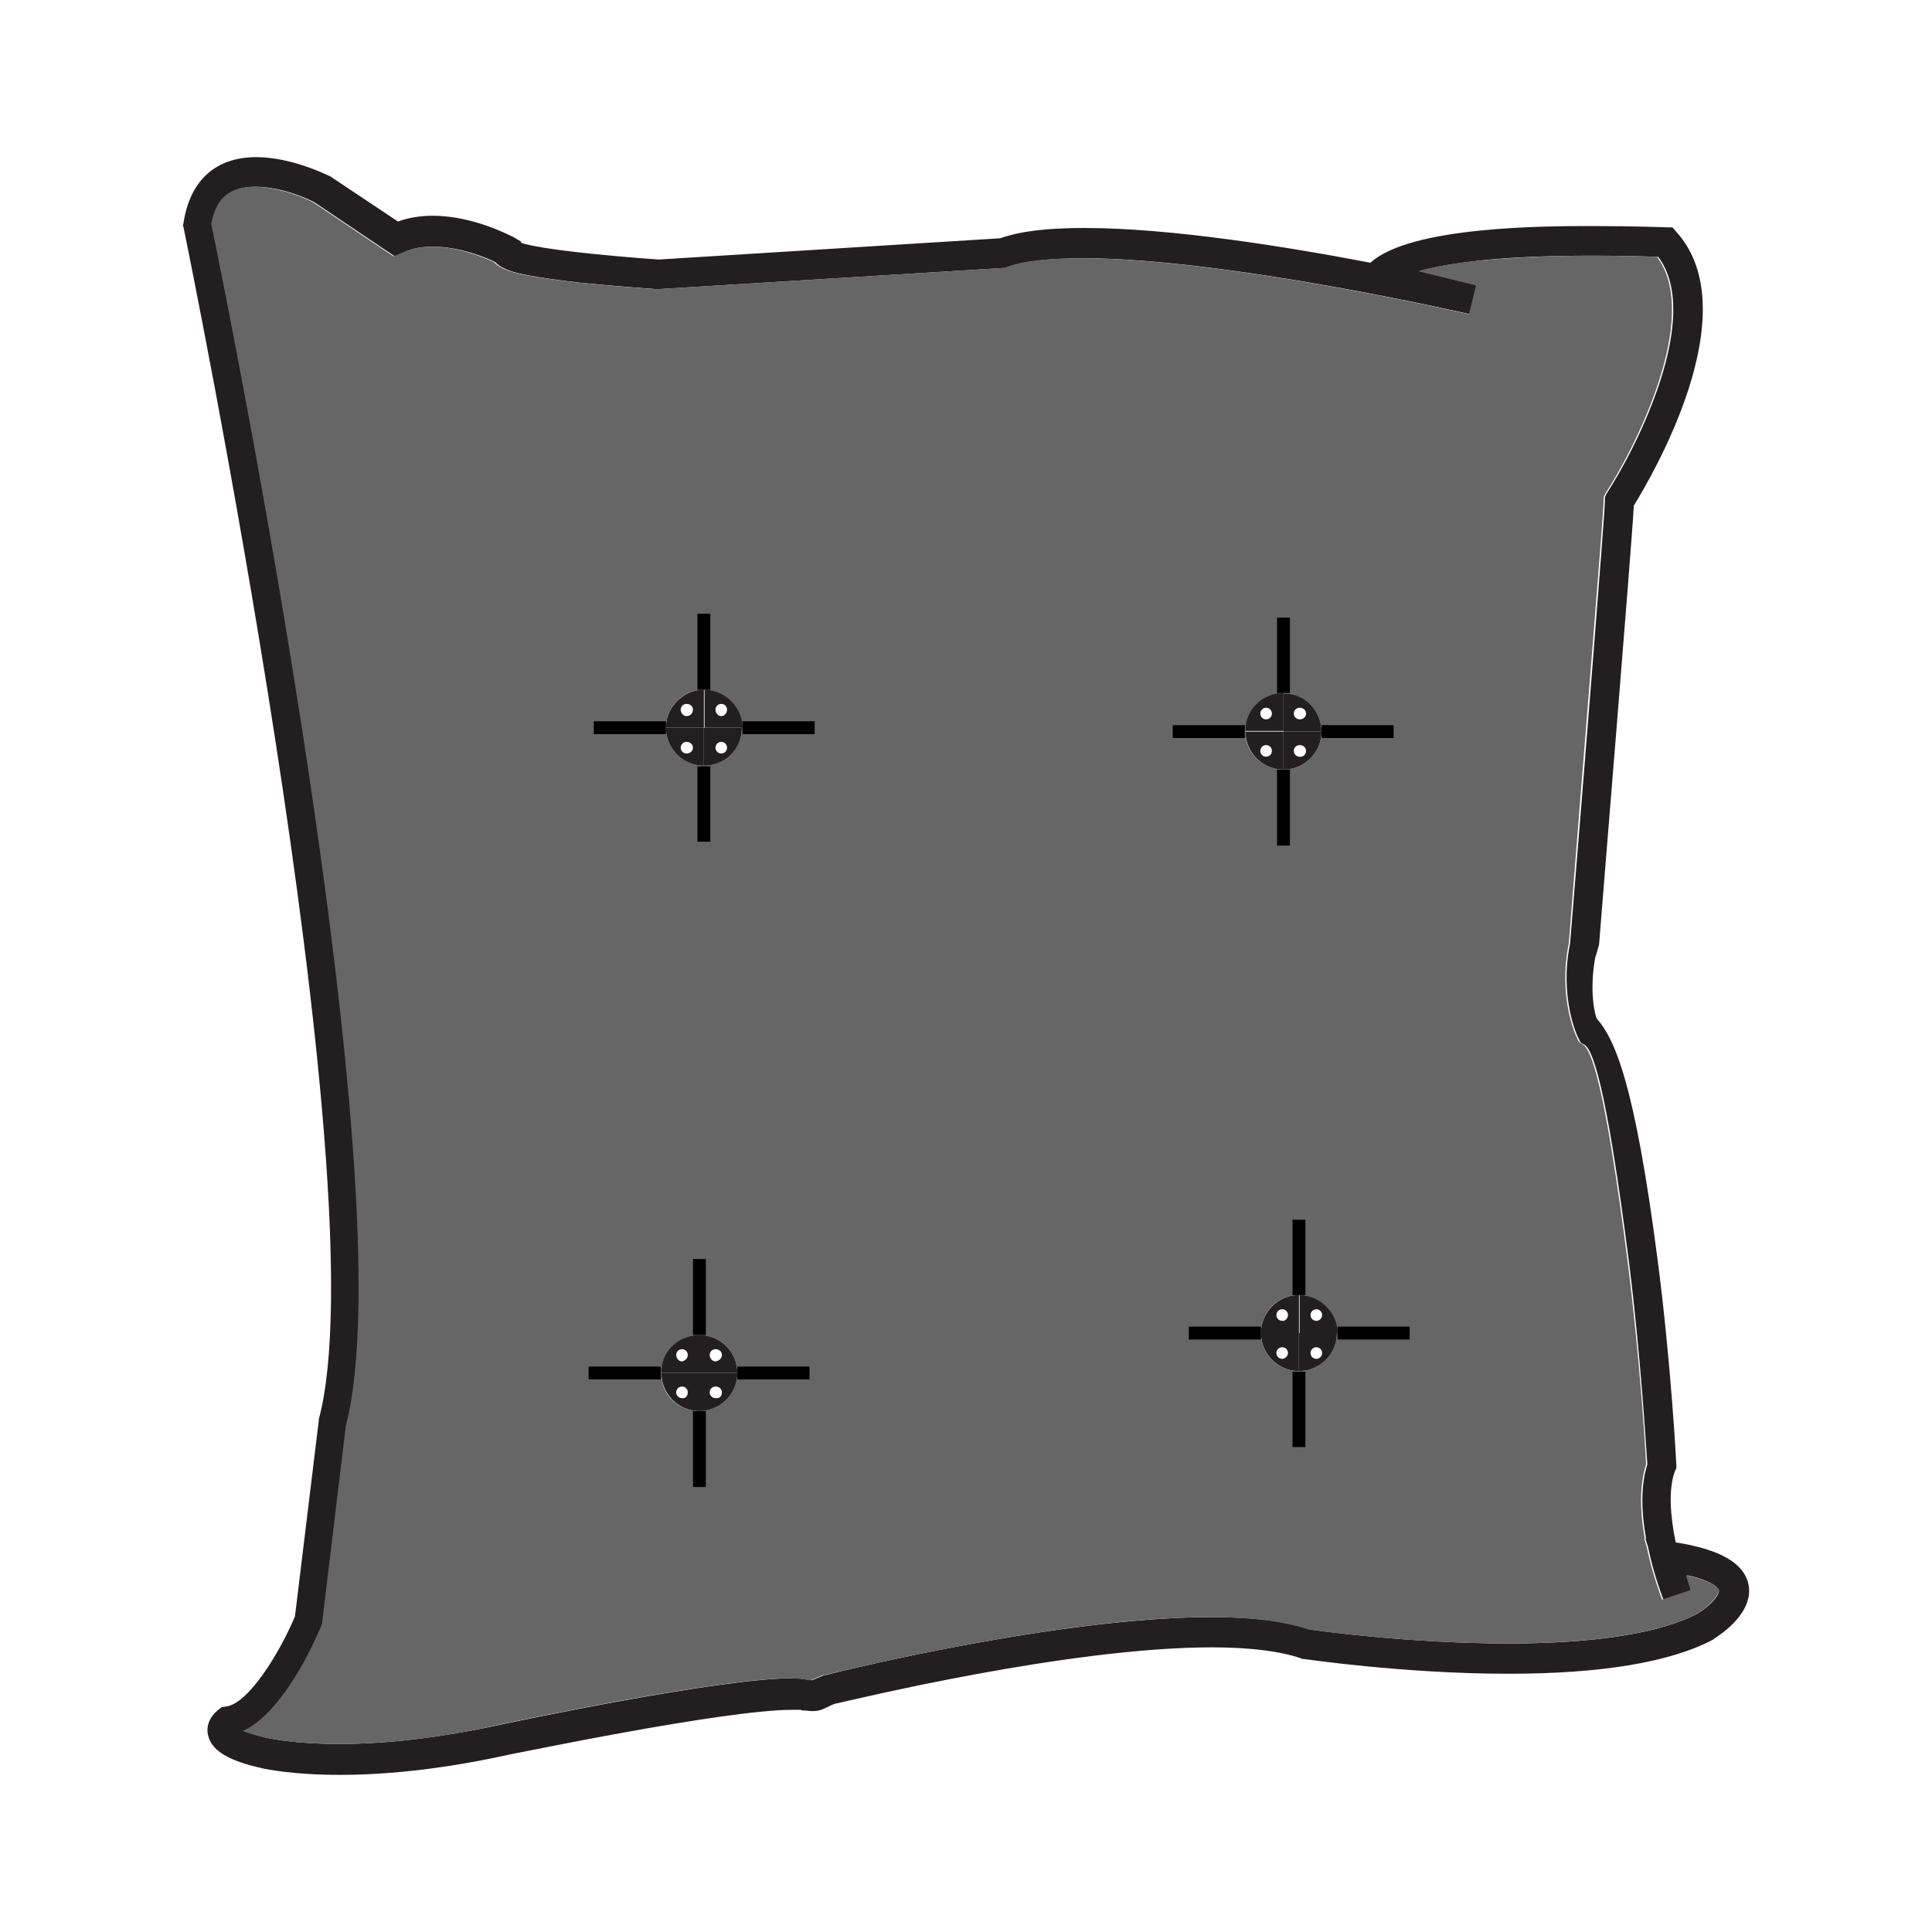 <?xml version="1.0" encoding="utf-8"?>
<!-- Generator: Adobe Illustrator 17.1.0, SVG Export Plug-In . SVG Version: 6.00 Build 0)  -->
<!DOCTYPE svg PUBLIC "-//W3C//DTD SVG 1.1//EN" "http://www.w3.org/Graphics/SVG/1.1/DTD/svg11.dtd">
<svg version="1.1" id="Layer_1" xmlns="http://www.w3.org/2000/svg" xmlns:xlink="http://www.w3.org/1999/xlink" x="0px" y="0px"
	 viewBox="0 0 300 300" style="enable-background:new 0 0 300 300;" xml:space="preserve">
<style type="text/css">
	.st0{fill:#231F20;}
	.st1{fill:#666666;}
	.st2{fill:none;stroke:#000000;stroke-width:2;stroke-miterlimit:10;stroke-dasharray:12;}
</style>
<g>
	<g id="XMLID_1_">
		<g>
			<path class="st0" d="M271.5,246c0.9,4.4-4.3,7.8-5.4,8.5l-0.1,0.1c-6.6,3.5-17.3,5.3-31.8,5.3c-16.2,0-31.7-2.3-31.8-2.3l-0.2,0
				l-0.2-0.1c-3.2-1.1-7.9-1.7-13.8-1.7c-22.4,0-55.9,8.2-58.7,8.8l-1.5,0.7c-0.6,0.3-1.2,0.4-1.9,0.4c-0.5,0-0.9-0.1-1.3-0.1
				c-0.2,0-0.3,0-0.5-0.1c-0.3,0-0.8,0-1.3,0c-10.6,0-43.4,6.9-43.7,6.9c-9.4,2.1-18.4,3.2-26.5,3.2c-7.4,0-11.5-0.9-12-1
				c-5.4-1.2-8-2.8-8.5-5.2c-0.4-1.8,0.7-3.2,1.6-3.9l0.5-0.4L35,265c3.5-0.3,8.4-8.3,10.8-14l3.7-30.4l0-0.2
				c9.7-36-20.7-183.6-21-185.1L28.4,35l0.1-0.4c1-6.6,5-10.2,11.3-10.2c5.5,0,11,2.8,11.3,2.9l0.2,0.1l10.5,7
				c1.6-0.6,3.5-0.9,5.4-0.9c6.4,0,12.2,3.2,12.5,3.3l1.2,0.7v0.2c3,1,12.9,2,21.4,2.6l53-3.3c3.1-1.1,7.3-1.6,13.1-1.6
				c13.3,0,31.4,2.9,44.4,5.4c6.2-5.7,27.4-5.7,34.5-5.7c6.5,0,11.5,0.2,11.5,0.2l0.9,0l0.6,0.7c11.3,12.5-4,38.3-6.6,42.5
				c-0.4,7.2-4.9,61.6-5.4,68.2l-0.4,1.4l-0.2,0.6c-0.8,4.5-0.3,7.9,0.2,9.4c2.8,3.2,5.9,9.8,9.5,37.6c2.1,16.1,2.9,31.6,2.9,31.8
				l0,0.5l-0.2,0.4c-1.1,2.9-0.7,7.2,0.1,11.1C265.2,240.3,270.6,241.9,271.5,246z M263.7,250.5c1.8-1.1,3.4-2.9,3.2-3.6
				c0,0-0.4-1.3-4.9-2.3l0.7,2.3l-4.4,1.5c-0.1-0.3-1.5-3.8-2.4-8.2l-0.4-1.3l0.1,0c-0.7-3.8-0.9-8.1,0.2-11.5
				c-0.2-2.7-1-16.6-2.8-31c-3.7-29-5.8-33.5-7-34.2c-0.2-0.1-0.5-0.2-0.6-0.4c-0.1-0.1-0.2-0.5-0.3-0.6c-0.2-0.3-3-6.4-1.3-14.7
				c2.2-26.8,5.4-66.7,5.4-68.6l0-0.7l0.3-0.6c4.7-7.2,14.9-27.5,8-36.7c-1.7-0.1-5.6-0.2-10.3-0.2c-7.6,0-14.2,0.3-19.4,1
				c-3.2,0.4-5.6,0.9-7.4,1.4l9,2.2l-1.1,4.5c-0.4-0.1-37.9-8.7-60.1-8.7c-5.3,0-9.3,0.5-11.8,1.4l-0.3,0.1l-53.9,3.3l-0.1,0
				c-0.1,0-6-0.4-12-1c-3.5-0.4-6.3-0.8-8.3-1.2c-1.6-0.3-3.8-0.8-4.9-2c-1.4-0.7-5.5-2.4-9.7-2.4c-1.8,0-3.4,0.3-4.7,1l-1.2,0.5
				l-12.5-8.4c-0.7-0.4-5-2.4-9.1-2.4c-3.9,0-6,1.8-6.7,5.8c2.2,10.5,30.5,150,20.9,186.6l-3.7,30.7l-0.1,0.3
				c-1,2.4-5.8,13.5-12.2,16.4c0.8,0.3,2,0.7,3.8,1.1l0.1,0c0,0,3.8,0.9,10.9,0.9c7.8,0,16.4-1.1,25.5-3.1
				c1.4-0.3,33.6-7.1,44.7-7.1c0.6,0,1.2,0,1.7,0.1c0.2,0,0.5,0.1,0.7,0.1c0.3,0,0.5,0.1,0.7,0.1c0.1,0,0.1,0,0.1,0l1.9-0.8l0.2,0
				c1.5-0.4,36.1-9,60-9c6.3,0,11.4,0.6,15.1,1.9c1.8,0.3,16.1,2.2,31,2.2C247.6,255.2,257.9,253.6,263.7,250.5z"/>
			<path class="st1" d="M199.3,119.5c3.3,0,5.9-2.7,5.9-5.9c0-3.3-2.7-5.9-5.9-5.9c-3.3,0-5.9,2.7-5.9,5.9
				C193.3,116.8,196,119.5,199.3,119.5z M201.7,201.1c-3.3,0-5.9,2.6-5.9,5.9c0,3.3,2.6,5.9,5.9,5.9c3.3,0,5.9-2.7,5.9-5.9
				C207.7,203.8,205,201.1,201.7,201.1z M109.3,107.1c-3.3,0-5.9,2.7-5.9,5.9c0,3.3,2.7,5.9,5.9,5.9c3.3,0,5.9-2.7,5.9-5.9
				C115.3,109.8,112.6,107.1,109.3,107.1z M108.6,219.1c3.3,0,5.9-2.7,5.9-5.9c0-3.3-2.7-5.9-5.9-5.9c-3.3,0-5.9,2.7-5.9,5.9
				C102.6,216.5,105.3,219.1,108.6,219.1z M266.9,246.9c0.1,0.7-1.5,2.5-3.2,3.6c-5.9,3.1-16.1,4.7-29.6,4.7
				c-14.9,0-29.1-1.9-31-2.2c-3.7-1.2-8.8-1.9-15.1-1.9c-23.9,0-58.5,8.7-60,9l-0.2,0l-1.9,0.8c0,0,0,0-0.1,0c-0.2,0-0.4,0-0.7-0.1
				c-0.2,0-0.5-0.1-0.7-0.1c-0.5,0-1.1-0.1-1.7-0.1c-11.1,0-43.3,6.8-44.7,7.1c-9.1,2.1-17.7,3.1-25.5,3.1c-7.1,0-10.8-0.9-10.9-0.9
				l-0.1,0c-1.8-0.4-3-0.8-3.8-1.1c6.4-3,11.2-14,12.2-16.4l0.1-0.3l3.7-30.7c9.6-36.6-18.7-176.2-20.9-186.6c0.7-4,2.8-5.8,6.7-5.8
				c4,0,8.4,2,9.1,2.4l12.5,8.4l1.2-0.5c1.4-0.6,2.9-1,4.7-1c4.2,0,8.2,1.7,9.7,2.4c1.1,1.2,3.3,1.7,4.9,2c2,0.4,4.8,0.8,8.3,1.2
				c5.9,0.6,11.9,1,12,1l0.1,0l53.9-3.3l0.3-0.1c2.5-1,6.5-1.4,11.8-1.4c22.2,0,59.8,8.6,60.1,8.7l1.1-4.5l-9-2.2
				c1.8-0.5,4.2-1,7.4-1.4c5.2-0.6,11.8-1,19.4-1c4.7,0,8.5,0.1,10.3,0.2c6.9,9.2-3.3,29.5-8,36.7l-0.3,0.6l0,0.7
				c0,1.9-3.3,41.8-5.4,68.6c-1.7,8.3,1.1,14.4,1.3,14.7c0.1,0.2,0.2,0.5,0.3,0.6c0.1,0.1,0.4,0.3,0.6,0.4c1.2,0.8,3.3,5.2,7,34.2
				c1.8,14.4,2.7,28.3,2.8,31c-1.1,3.4-0.9,7.7-0.2,11.5l-0.1,0l0.4,1.3c0.9,4.4,2.3,7.9,2.4,8.2l4.4-1.5l-0.7-2.3
				C266.5,245.6,266.9,246.9,266.9,246.9z"/>
			<path class="st0" d="M207.7,207h-5.9v-5.9C205,201.1,207.7,203.8,207.7,207z M205.3,204.2c0-0.5-0.4-0.9-0.9-0.9
				s-0.9,0.4-0.9,0.9s0.4,0.9,0.9,0.9S205.3,204.7,205.3,204.2z"/>
			<path class="st0" d="M201.7,207h5.9c0,3.3-2.7,5.9-5.9,5.9V207z M205.3,210.1c0-0.5-0.4-0.9-0.9-0.9s-0.9,0.4-0.9,0.9
				c0,0.5,0.4,0.9,0.9,0.9S205.3,210.6,205.3,210.1z"/>
			<path class="st0" d="M205.2,113.6h-5.9v-5.9C202.5,107.6,205.2,110.3,205.2,113.6z M202.8,110.8c0-0.5-0.4-0.9-1-0.9
				c-0.5,0-0.9,0.4-0.9,0.9c0,0.5,0.4,0.9,0.9,0.9C202.4,111.7,202.8,111.3,202.8,110.8z"/>
			<path class="st0" d="M199.3,113.6h5.9c0,3.3-2.7,5.9-5.9,5.9V113.6z M202.8,116.6c0-0.5-0.4-0.9-1-0.9c-0.5,0-0.9,0.4-0.9,0.9
				c0,0.5,0.4,0.9,0.9,0.9C202.4,117.6,202.8,117.1,202.8,116.6z"/>
			<path class="st0" d="M201.7,207v5.9c-3.3,0-5.9-2.7-5.9-5.9H201.7z M200,210.1c0-0.5-0.4-0.9-0.9-0.9c-0.5,0-0.9,0.4-0.9,0.9
				c0,0.5,0.4,0.9,0.9,0.9C199.5,211,200,210.6,200,210.1z"/>
			<path class="st0" d="M201.7,201.1v5.9h-5.9C195.8,203.8,198.4,201.1,201.7,201.1z M200,204.2c0-0.5-0.4-0.9-0.9-0.9
				c-0.5,0-0.9,0.4-0.9,0.9s0.4,0.9,0.9,0.9C199.5,205.2,200,204.7,200,204.2z"/>
			<path class="st0" d="M199.3,113.6v5.9c-3.3,0-5.9-2.7-5.9-5.9H199.3z M197.5,116.6c0-0.5-0.4-0.9-0.9-0.9s-0.9,0.4-0.9,0.9
				c0,0.5,0.4,0.9,0.9,0.9S197.5,117.1,197.5,116.6z"/>
			<path class="st0" d="M199.3,107.6v5.9h-5.9C193.3,110.3,196,107.6,199.3,107.6z M197.5,110.8c0-0.5-0.4-0.9-0.9-0.9
				s-0.9,0.4-0.9,0.9c0,0.5,0.4,0.9,0.9,0.9S197.5,111.3,197.5,110.8z"/>
			<path class="st0" d="M115.3,113h-5.9v-5.9C112.6,107.1,115.3,109.8,115.3,113z M112.9,110.2c0-0.5-0.4-0.9-0.9-0.9
				c-0.5,0-0.9,0.4-0.9,0.9c0,0.5,0.4,1,0.9,1C112.5,111.2,112.9,110.7,112.9,110.2z"/>
			<path class="st0" d="M109.3,113h5.9c0,3.3-2.6,5.9-5.9,5.9V113z M112.9,116.1c0-0.5-0.4-0.9-0.9-0.9c-0.5,0-0.9,0.4-0.9,0.9
				c0,0.5,0.4,0.9,0.9,0.9C112.5,117,112.9,116.6,112.9,116.1z"/>
			<path class="st0" d="M114.5,213.2h-5.9v-5.9C111.8,207.3,114.5,209.9,114.5,213.2z M112.1,210.4c0-0.5-0.4-0.9-1-0.9
				c-0.5,0-0.9,0.4-0.9,0.9c0,0.5,0.4,1,0.9,1C111.7,211.3,112.1,210.9,112.1,210.4z"/>
			<path class="st0" d="M108.6,213.2h5.9c0,3.3-2.7,5.9-5.9,5.9V213.2z M112.1,216.2c0-0.5-0.4-0.9-1-0.9c-0.5,0-0.9,0.4-0.9,0.9
				c0,0.5,0.4,0.9,0.9,0.9C111.7,217.2,112.1,216.8,112.1,216.2z"/>
			<path class="st0" d="M109.3,113v5.9c-3.3,0-5.9-2.7-5.9-5.9H109.3z M107.6,116.1c0-0.5-0.4-0.9-1-0.9c-0.5,0-0.9,0.4-0.9,0.9
				c0,0.5,0.4,0.9,0.9,0.9C107.2,117,107.6,116.6,107.6,116.1z"/>
			<path class="st0" d="M109.3,107.1v5.9h-5.9C103.4,109.8,106.1,107.1,109.3,107.1z M107.6,110.2c0-0.5-0.4-0.9-1-0.9
				c-0.5,0-0.9,0.4-0.9,0.9c0,0.5,0.4,1,0.9,1C107.2,111.2,107.6,110.7,107.6,110.2z"/>
			<path class="st0" d="M108.6,213.2v5.9c-3.3,0-5.9-2.7-5.9-5.9H108.6z M106.8,216.2c0-0.5-0.4-0.9-0.9-0.9c-0.5,0-0.9,0.4-0.9,0.9
				c0,0.5,0.4,0.9,0.9,0.9C106.4,217.2,106.8,216.8,106.8,216.2z"/>
			<path class="st0" d="M108.6,207.3v5.9h-5.9C102.6,209.9,105.3,207.3,108.6,207.3z M106.8,210.4c0-0.5-0.4-0.9-0.9-0.9
				c-0.5,0-0.9,0.4-0.9,0.9c0,0.5,0.4,1,0.9,1C106.4,211.3,106.8,210.9,106.8,210.4z"/>
		</g>
		<g>
			<line class="st2" x1="109.3" y1="107.1" x2="109.3" y2="95.3"/>
			<line class="st2" x1="109.3" y1="130.7" x2="109.3" y2="119"/>
			<line class="st2" x1="115.3" y1="113" x2="126.5" y2="113"/>
			<line class="st2" x1="92.2" y1="113" x2="103.4" y2="113"/>
			<line class="st2" x1="199.3" y1="107.6" x2="199.3" y2="95.9"/>
			<line class="st2" x1="199.3" y1="131.3" x2="199.3" y2="119.5"/>
			<line class="st2" x1="205.2" y1="113.6" x2="216.4" y2="113.6"/>
			<line class="st2" x1="182.1" y1="113.6" x2="193.3" y2="113.6"/>
			<line class="st2" x1="201.7" y1="201.1" x2="201.7" y2="189.4"/>
			<line class="st2" x1="201.7" y1="224.7" x2="201.7" y2="213"/>
			<line class="st2" x1="207.7" y1="207" x2="218.9" y2="207"/>
			<line class="st2" x1="184.6" y1="207" x2="195.8" y2="207"/>
			<line class="st2" x1="108.6" y1="207.3" x2="108.6" y2="195.5"/>
			<line class="st2" x1="108.6" y1="230.9" x2="108.6" y2="219.1"/>
			<line class="st2" x1="114.5" y1="213.2" x2="125.7" y2="213.2"/>
			<line class="st2" x1="91.4" y1="213.2" x2="102.6" y2="213.2"/>
		</g>
	</g>
</g>
</svg>
